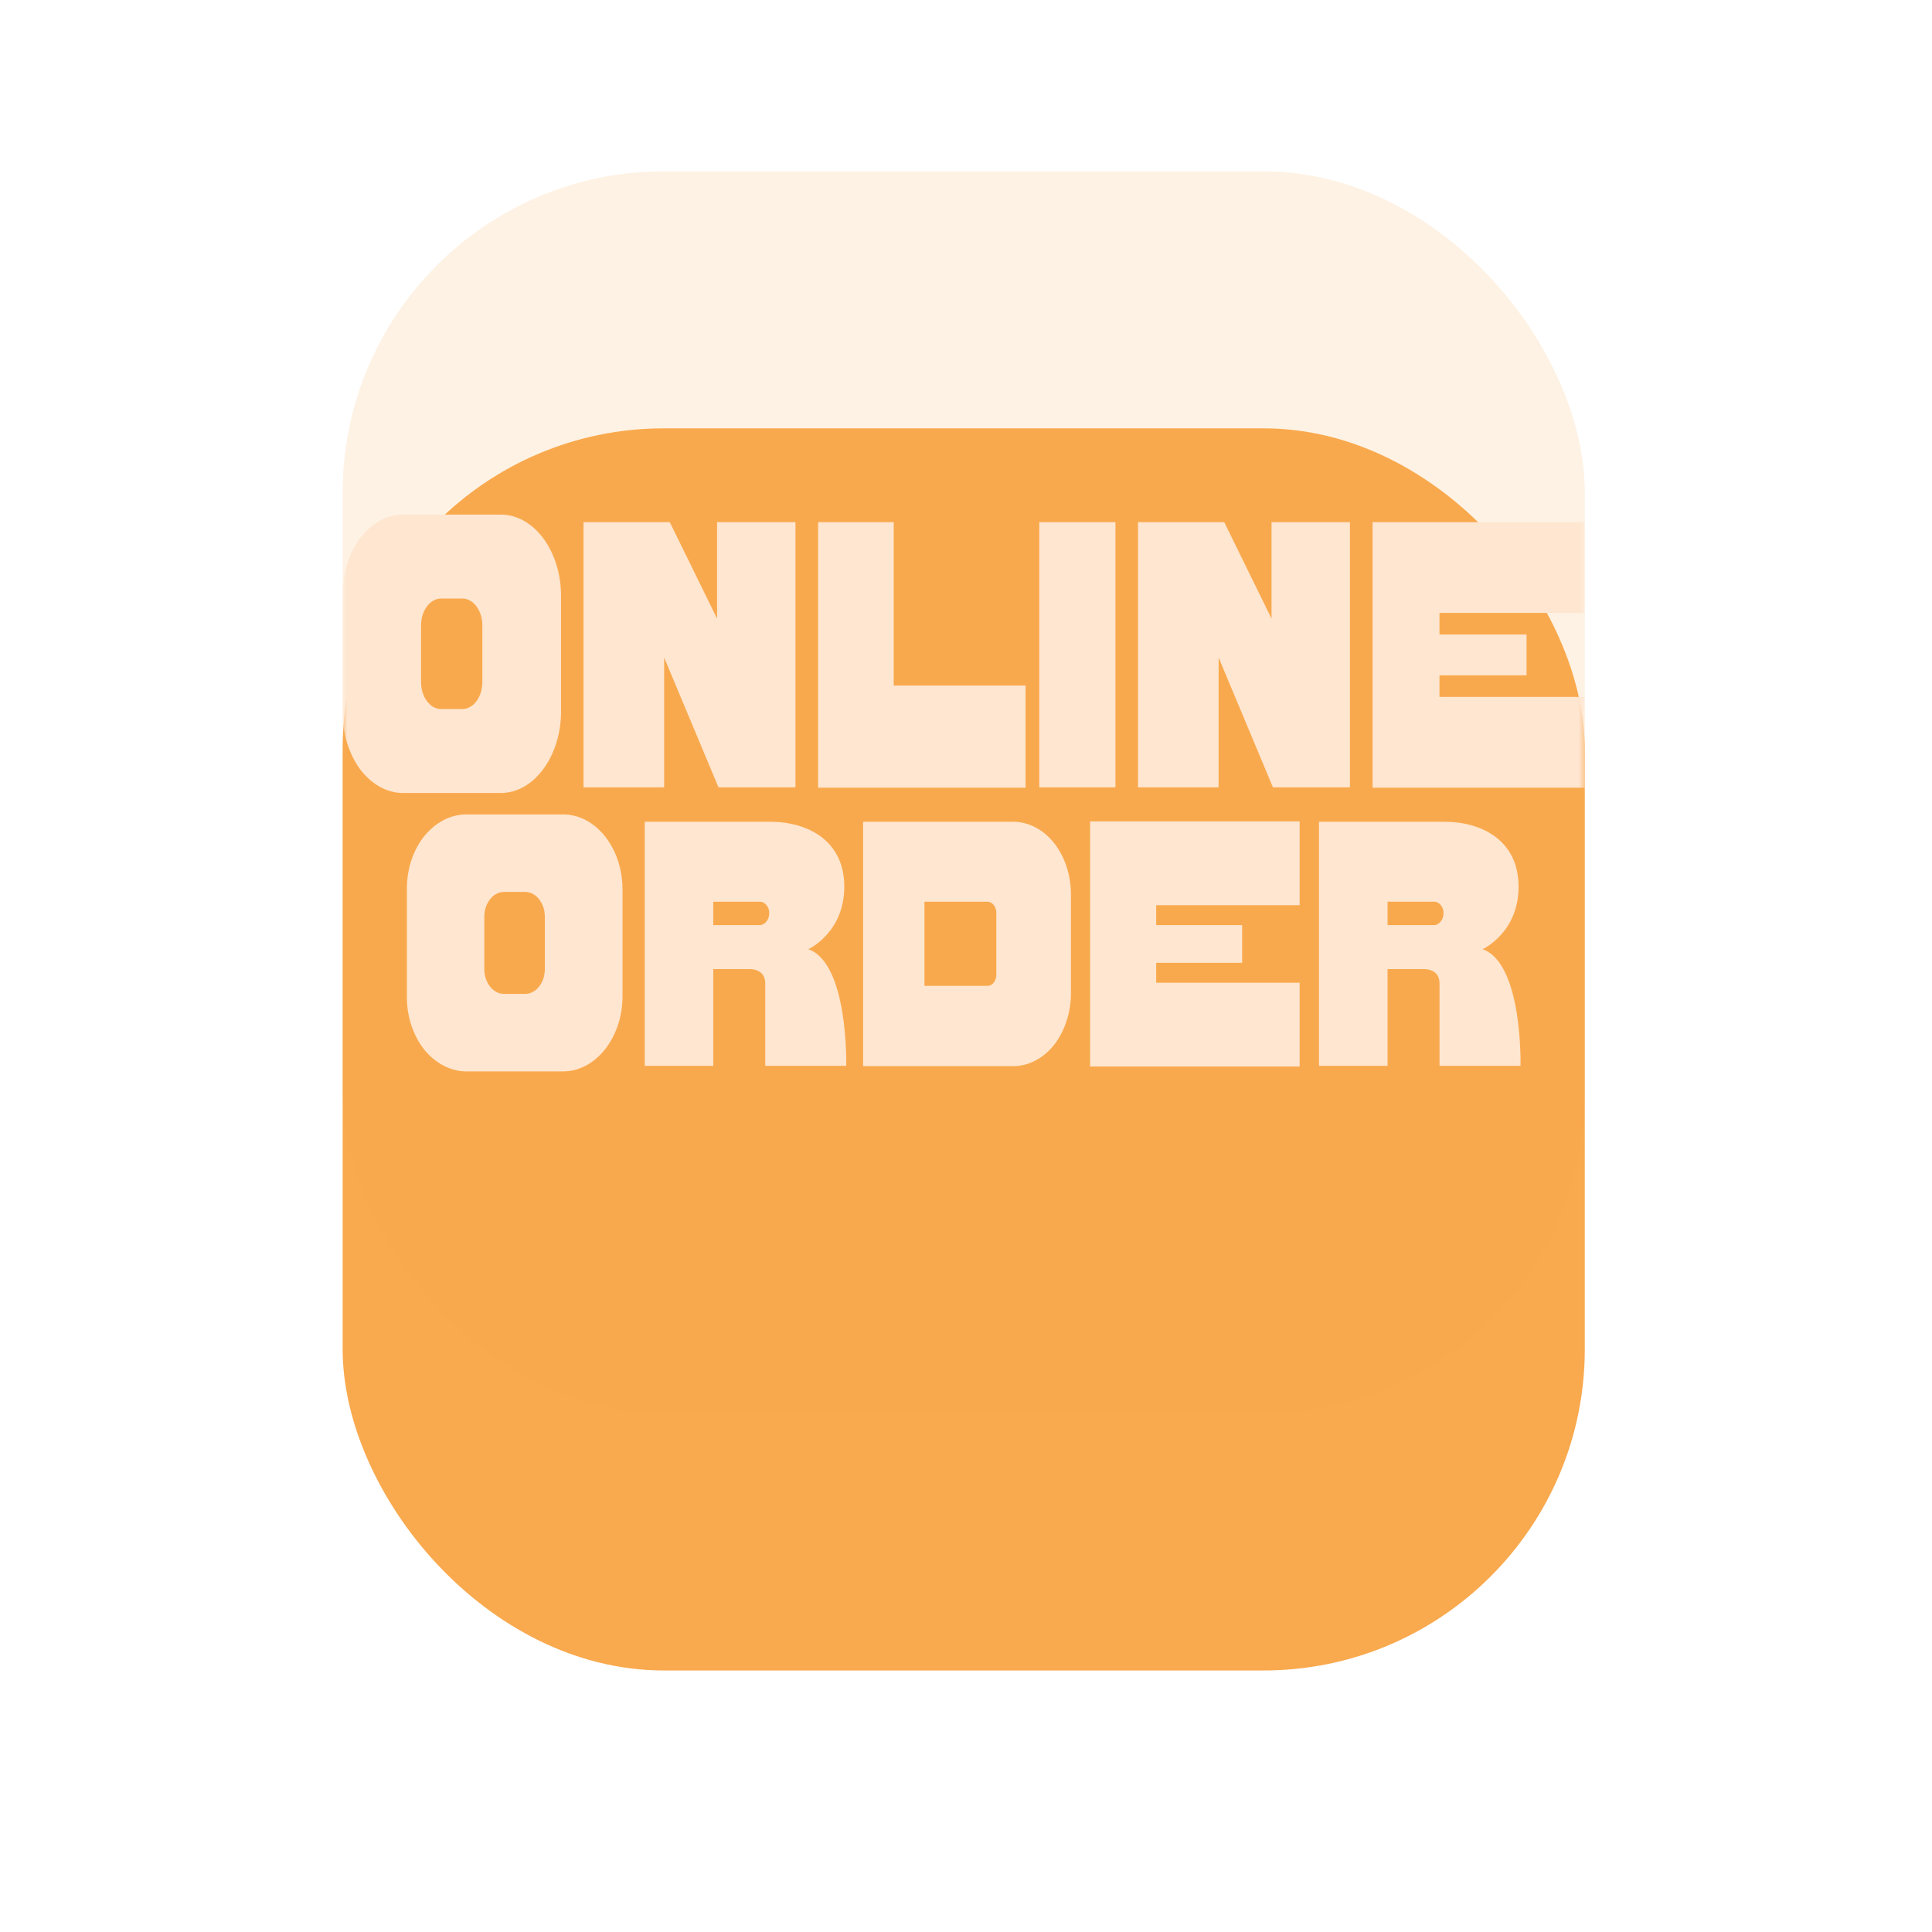 <svg width="331" height="331" viewBox="0 0 331 331" fill="none" xmlns="http://www.w3.org/2000/svg">
<g filter="url(#filter0_dddi_113_133)">
<rect x="58.705" y="29.354" width="212.809" height="212.809" rx="55.037" fill="#F9A94E"/>
</g>
<mask id="mask0_113_133" style="mask-type:alpha" maskUnits="userSpaceOnUse" x="58" y="29" width="214" height="214">
<rect x="58.705" y="29.354" width="212.809" height="212.809" rx="55.037" fill="#F9A94E"/>
</mask>
<g mask="url(#mask0_113_133)">
<path d="M85.807 88.162C91.467 88.162 96.119 94.384 96.119 102.096V121.927C96.119 129.574 91.467 135.861 85.807 135.861H69.019C66.285 135.861 63.647 134.37 61.68 131.778C59.762 129.121 58.659 125.621 58.707 121.927V102.096C58.659 98.402 59.762 94.837 61.68 92.245C63.647 89.653 66.237 88.162 69.019 88.162H85.807ZM82.641 116.872V107.151C82.641 104.623 81.106 102.549 79.236 102.549H75.542C73.672 102.549 72.137 104.623 72.137 107.151V116.872C72.137 119.399 73.672 121.473 75.542 121.473H79.236C81.106 121.473 82.641 119.399 82.641 116.872Z" fill="#FFF1E8"/>
<path d="M122.853 89.458H136.283V134.889H123.093L113.787 112.659V134.889H99.973V89.458H114.747L122.853 105.984V89.458Z" fill="#FFF1E8"/>
<path d="M153.114 117.455H175.705V134.953H140.163V89.458H153.114V117.455Z" fill="#FFF1E8"/>
<path d="M191.104 134.889H178.057V89.458H191.104V134.889Z" fill="#FFF1E8"/>
<path d="M217.846 89.458H231.276V134.889H218.086L208.781 112.659V134.889H194.967V89.458H209.74L217.846 105.984V89.458Z" fill="#FFF1E8"/>
<path d="M271.514 105.012H246.62V108.706H261.537V115.705H246.62V119.399H271.514V134.953H235.156V89.458H271.514V105.012Z" fill="#FFF1E8"/>
<path d="M96.47 139.529C102.058 139.529 106.652 145.272 106.652 152.391V170.697C106.652 177.756 102.058 183.559 96.47 183.559H79.896C77.197 183.559 74.592 182.183 72.65 179.79C70.756 177.337 69.667 174.107 69.714 170.697V152.391C69.667 148.981 70.756 145.691 72.65 143.298C74.592 140.905 77.149 139.529 79.896 139.529H96.47ZM93.345 166.031V157.057C93.345 154.724 91.83 152.81 89.983 152.81H86.336C84.489 152.81 82.974 154.724 82.974 157.057V166.031C82.974 168.364 84.489 170.278 86.336 170.278H89.983C91.83 170.278 93.345 168.364 93.345 166.031Z" fill="#FFF1E8"/>
<path d="M138.492 162.621C145.406 165.074 144.979 182.602 144.979 182.602H131.104V168.483C131.104 165.732 128.121 166.031 128.121 166.031H122.201V182.602H110.457V140.786H131.909C138.397 140.786 144.648 144.016 144.648 151.913C144.648 159.809 138.492 162.621 138.492 162.621ZM131.294 157.895C131.767 157.356 131.909 156.459 131.672 155.681C131.388 154.964 130.82 154.485 130.204 154.485H122.201V158.493H130.204C130.583 158.493 131.01 158.254 131.294 157.895Z" fill="#FFF1E8"/>
<path d="M173.584 140.786C176.189 140.786 178.746 142.102 180.593 144.435C182.44 146.768 183.482 149.938 183.482 153.288V170.158C183.482 173.449 182.44 176.619 180.593 179.012C178.746 181.345 176.189 182.661 173.584 182.661H147.87V140.786H173.584ZM170.696 166.988V156.399C170.696 155.322 169.985 154.485 169.18 154.485H158.383V168.902H169.18C170.033 168.902 170.696 168.065 170.696 166.988Z" fill="#FFF1E8"/>
<path d="M222.659 155.083H198.081V158.493H212.809V164.954H198.081V168.364H222.659V182.721H186.763V140.726H222.659V155.083Z" fill="#FFF1E8"/>
<path d="M254.014 162.621C260.928 165.074 260.502 182.602 260.502 182.602H246.627V168.483C246.627 165.732 243.643 166.031 243.643 166.031H237.724V182.602H225.979V140.786H247.432C253.919 140.786 260.17 144.016 260.17 151.913C260.17 159.809 254.014 162.621 254.014 162.621ZM246.816 157.895C247.29 157.356 247.432 156.459 247.195 155.681C246.911 154.964 246.342 154.485 245.727 154.485H237.724V158.493H245.727C246.106 158.493 246.532 158.254 246.816 157.895Z" fill="#FFF1E8"/>
</g>
<g filter="url(#filter1_i_113_133)">
<rect x="58.705" y="29.354" width="212.809" height="212.809" rx="55.037" fill="#F9A94E" fill-opacity="0.15"/>
</g>
<defs>
<filter id="filter0_dddi_113_133" x="-0.001" y="0.001" width="330.22" height="330.22" filterUnits="userSpaceOnUse" color-interpolation-filters="sRGB">
<feFlood flood-opacity="0" result="BackgroundImageFix"/>
<feColorMatrix in="SourceAlpha" type="matrix" values="0 0 0 0 0 0 0 0 0 0 0 0 0 0 0 0 0 0 127 0" result="hardAlpha"/>
<feOffset dy="29.353"/>
<feGaussianBlur stdDeviation="29.353"/>
<feColorMatrix type="matrix" values="0 0 0 0 0 0 0 0 0 0 0 0 0 0 0 0 0 0 0.08 0"/>
<feBlend mode="normal" in2="BackgroundImageFix" result="effect1_dropShadow_113_133"/>
<feColorMatrix in="SourceAlpha" type="matrix" values="0 0 0 0 0 0 0 0 0 0 0 0 0 0 0 0 0 0 127 0" result="hardAlpha"/>
<feOffset/>
<feGaussianBlur stdDeviation="7.338"/>
<feColorMatrix type="matrix" values="0 0 0 0 0 0 0 0 0 0 0 0 0 0 0 0 0 0 0.04 0"/>
<feBlend mode="normal" in2="effect1_dropShadow_113_133" result="effect2_dropShadow_113_133"/>
<feColorMatrix in="SourceAlpha" type="matrix" values="0 0 0 0 0 0 0 0 0 0 0 0 0 0 0 0 0 0 127 0" result="hardAlpha"/>
<feOffset dy="14.677"/>
<feGaussianBlur stdDeviation="7.338"/>
<feComposite in2="hardAlpha" operator="out"/>
<feColorMatrix type="matrix" values="0 0 0 0 0 0 0 0 0 0 0 0 0 0 0 0 0 0 0.25 0"/>
<feBlend mode="normal" in2="effect2_dropShadow_113_133" result="effect3_dropShadow_113_133"/>
<feBlend mode="normal" in="SourceGraphic" in2="effect3_dropShadow_113_133" result="shape"/>
<feColorMatrix in="SourceAlpha" type="matrix" values="0 0 0 0 0 0 0 0 0 0 0 0 0 0 0 0 0 0 127 0" result="hardAlpha"/>
<feOffset/>
<feGaussianBlur stdDeviation="7.338"/>
<feComposite in2="hardAlpha" operator="arithmetic" k2="-1" k3="1"/>
<feColorMatrix type="matrix" values="0 0 0 0 0 0 0 0 0 0 0 0 0 0 0 0 0 0 0.25 0"/>
<feBlend mode="normal" in2="shape" result="effect4_innerShadow_113_133"/>
</filter>
<filter id="filter1_i_113_133" x="58.705" y="29.354" width="212.809" height="212.809" filterUnits="userSpaceOnUse" color-interpolation-filters="sRGB">
<feFlood flood-opacity="0" result="BackgroundImageFix"/>
<feBlend mode="normal" in="SourceGraphic" in2="BackgroundImageFix" result="shape"/>
<feColorMatrix in="SourceAlpha" type="matrix" values="0 0 0 0 0 0 0 0 0 0 0 0 0 0 0 0 0 0 127 0" result="hardAlpha"/>
<feOffset/>
<feGaussianBlur stdDeviation="7.338"/>
<feComposite in2="hardAlpha" operator="arithmetic" k2="-1" k3="1"/>
<feColorMatrix type="matrix" values="0 0 0 0 0 0 0 0 0 0 0 0 0 0 0 0 0 0 0.25 0"/>
<feBlend mode="normal" in2="shape" result="effect1_innerShadow_113_133"/>
</filter>
</defs>
</svg>
